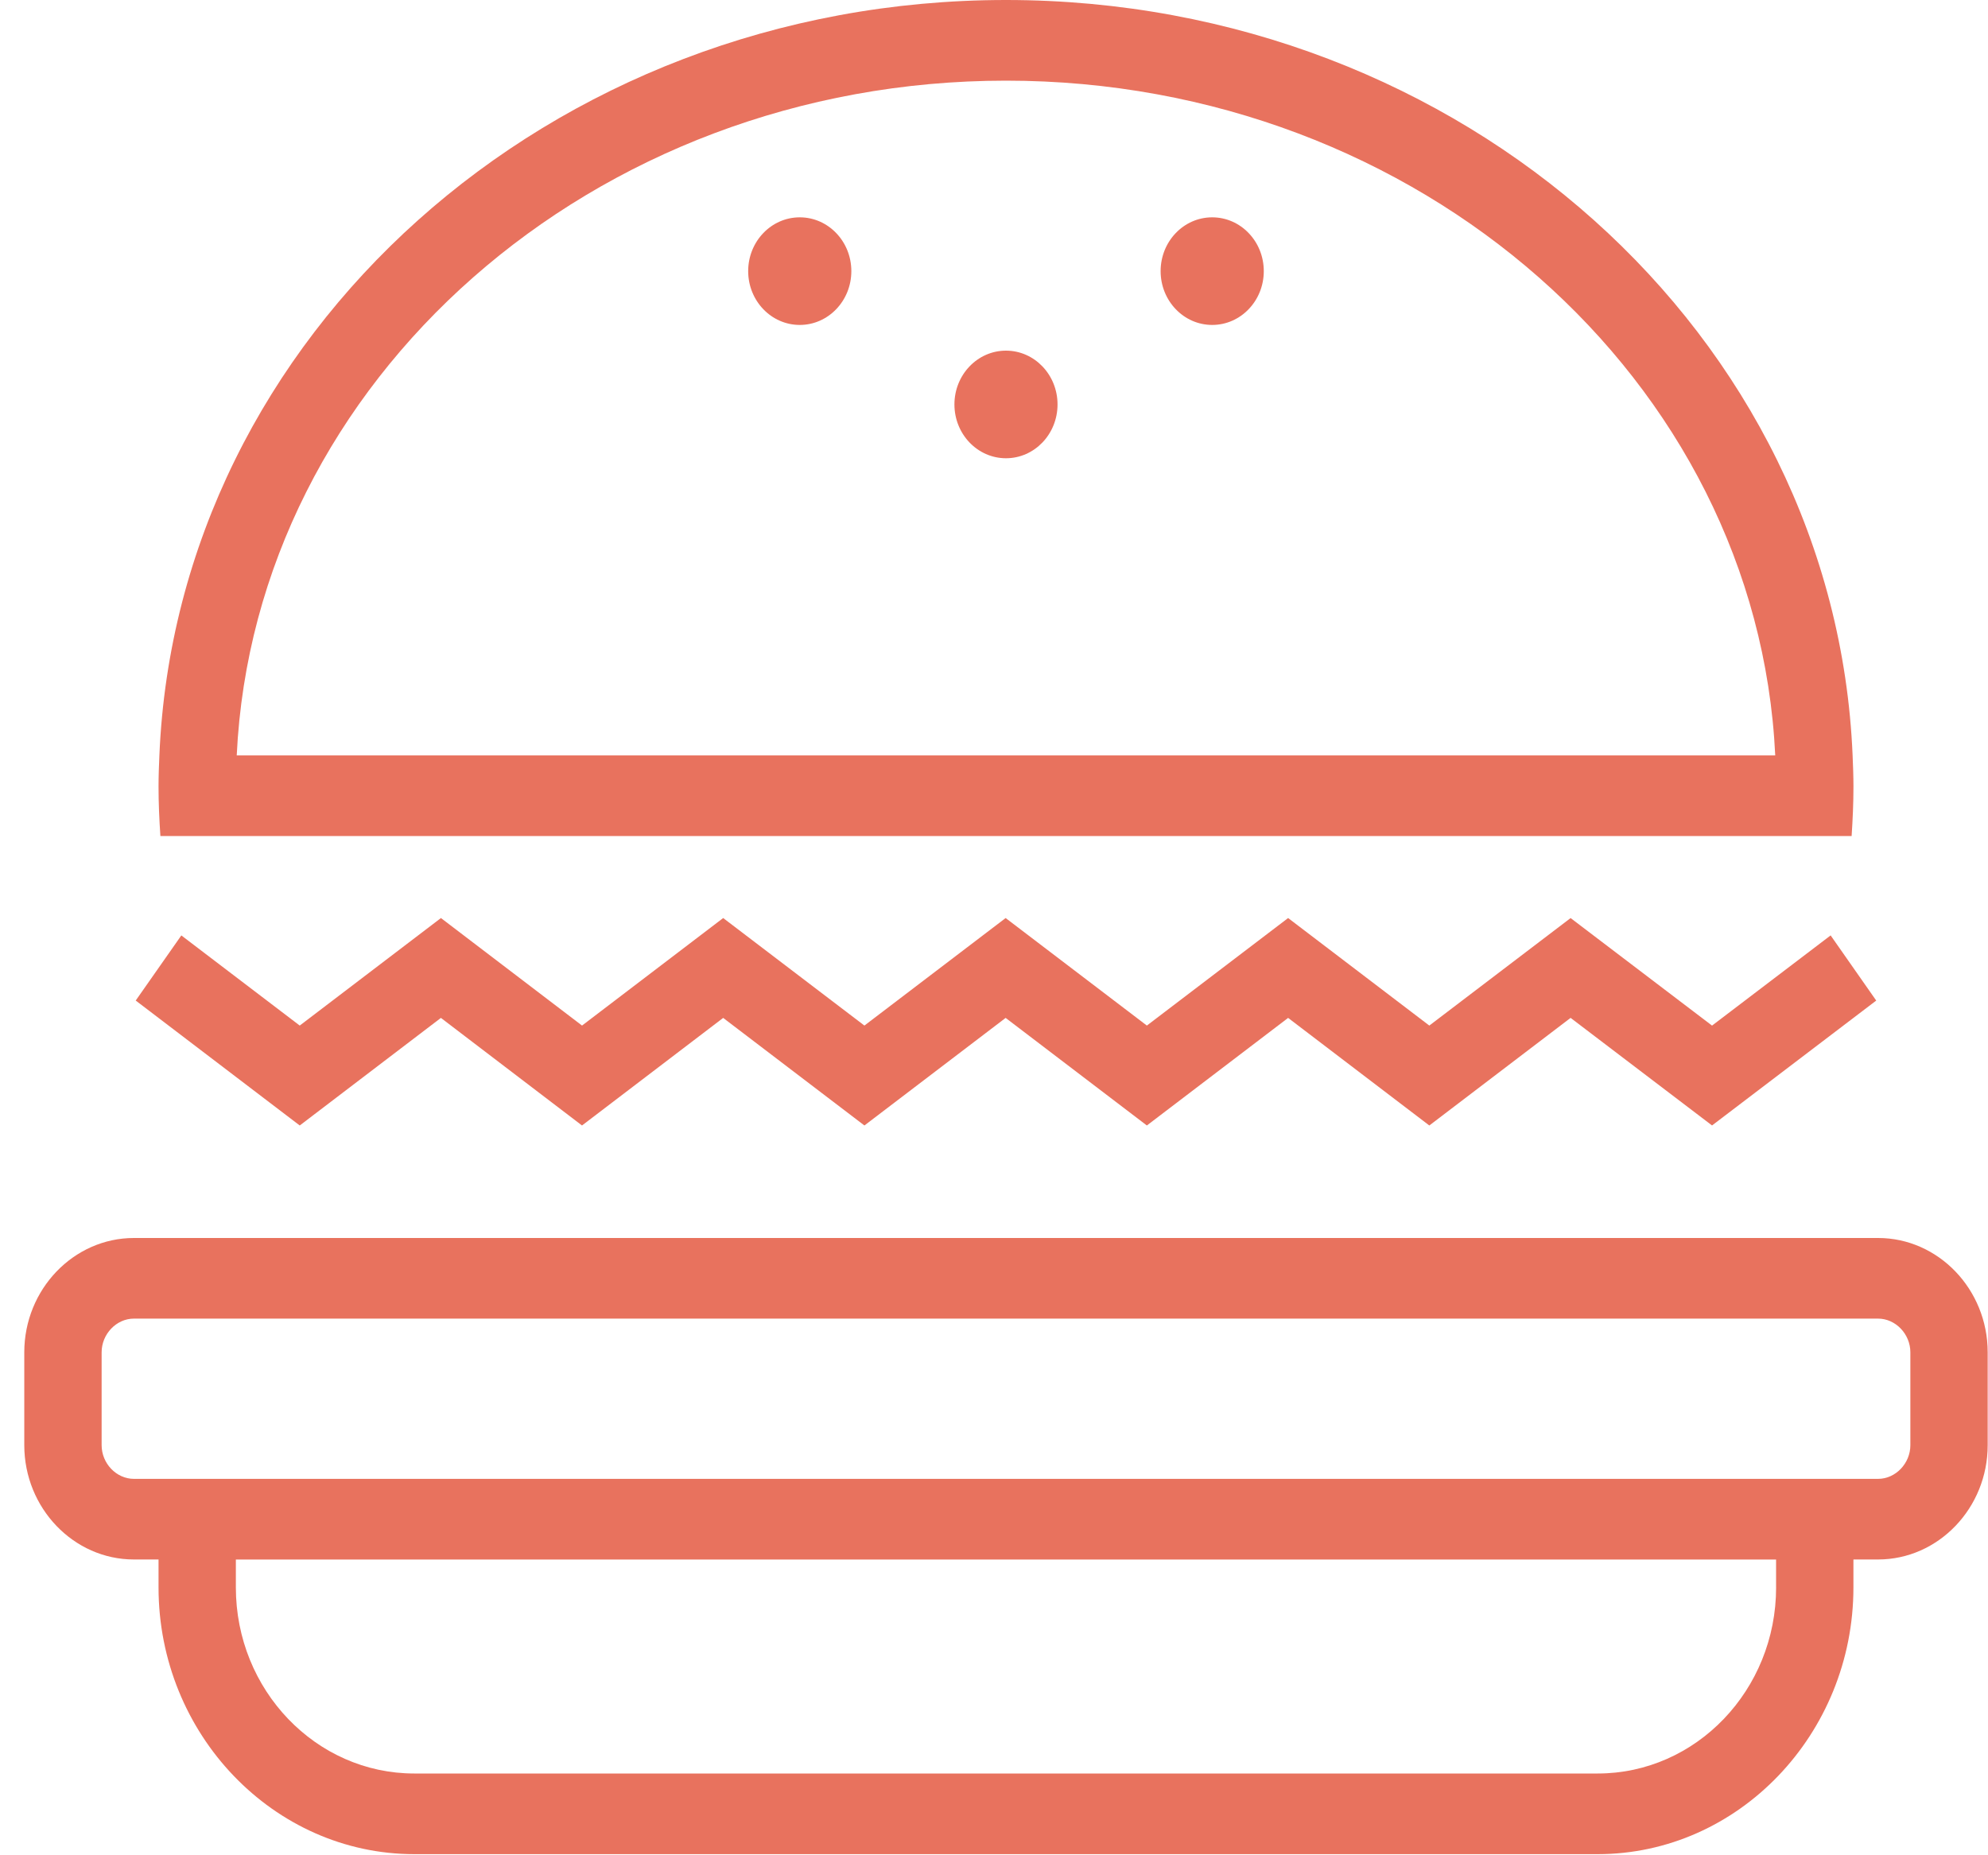 <svg width="75" height="70" viewBox="0 0 75 70" fill="none" xmlns="http://www.w3.org/2000/svg">
<path fill-rule="evenodd" clip-rule="evenodd" d="M8.978 31.544H69.855C69.896 30.925 69.924 30.303 69.924 29.674C69.924 29.281 69.908 28.893 69.892 28.505V28.505L69.892 28.501C69.227 12.657 55.186 0 37.952 0C20.719 0 6.677 12.657 6.013 28.501C5.996 28.891 5.981 29.281 5.981 29.674C5.981 30.303 6.009 30.925 6.051 31.544H8.978ZM21.957 42.465L16.634 38.406L11.308 42.465L5.12 37.751L6.841 35.294L11.308 38.695L16.635 34.638L21.958 38.695L27.283 34.638L32.611 38.695L37.939 34.638L43.267 38.695L48.596 34.638L53.923 38.695L59.253 34.639L64.589 38.696L69.063 35.293L70.783 37.752L64.589 42.464L59.253 38.405L53.923 42.465L48.596 38.406L43.267 42.465L37.939 38.406L32.611 42.465L27.283 38.406L21.957 42.465ZM5.051 46.71H70.854C73.128 46.71 74.988 48.65 74.988 51.023V54.527C74.988 56.899 73.127 58.84 70.853 58.84H69.923V59.893C69.923 65.429 65.581 69.958 60.275 69.958H15.629C10.322 69.958 5.981 65.429 5.981 59.893V58.84H5.051C2.777 58.84 0.916 56.899 0.916 54.527V51.023C0.916 48.65 2.777 46.71 5.051 46.71ZM60.276 66.915C63.987 66.915 67.006 63.765 67.006 59.894H67.005V58.841H8.898V59.894C8.898 63.765 11.918 66.915 15.629 66.915H60.276ZM72.071 54.527C72.071 55.215 71.513 55.798 70.853 55.798H5.051C4.391 55.798 3.834 55.216 3.834 54.527V51.023C3.834 50.335 4.392 49.752 5.051 49.752H70.853C71.513 49.752 72.071 50.334 72.071 51.023V54.527ZM66.973 28.501C66.302 14.359 53.543 3.043 37.952 3.043C22.361 3.043 9.604 14.359 8.931 28.501H66.973Z" fill="#e8725e"/>
<path d="M37.952 17.29C39.026 17.29 39.897 16.381 39.897 15.26C39.897 14.139 39.026 13.23 37.952 13.23C36.878 13.23 36.007 14.139 36.007 15.26C36.007 16.381 36.878 17.29 37.952 17.29Z" fill="#e8725e"/>
<path d="M30.172 12.26C31.247 12.26 32.118 11.351 32.118 10.23C32.118 9.109 31.247 8.2 30.172 8.2C29.097 8.2 28.226 9.109 28.226 10.23C28.226 11.351 29.097 12.26 30.172 12.26Z" fill="#e8725e"/>
<path d="M45.732 12.26C46.807 12.26 47.678 11.351 47.678 10.23C47.678 9.109 46.807 8.2 45.732 8.2C44.657 8.2 43.786 9.109 43.786 10.23C43.786 11.351 44.657 12.26 45.732 12.26Z" fill="#e8725e"/>
</svg>
